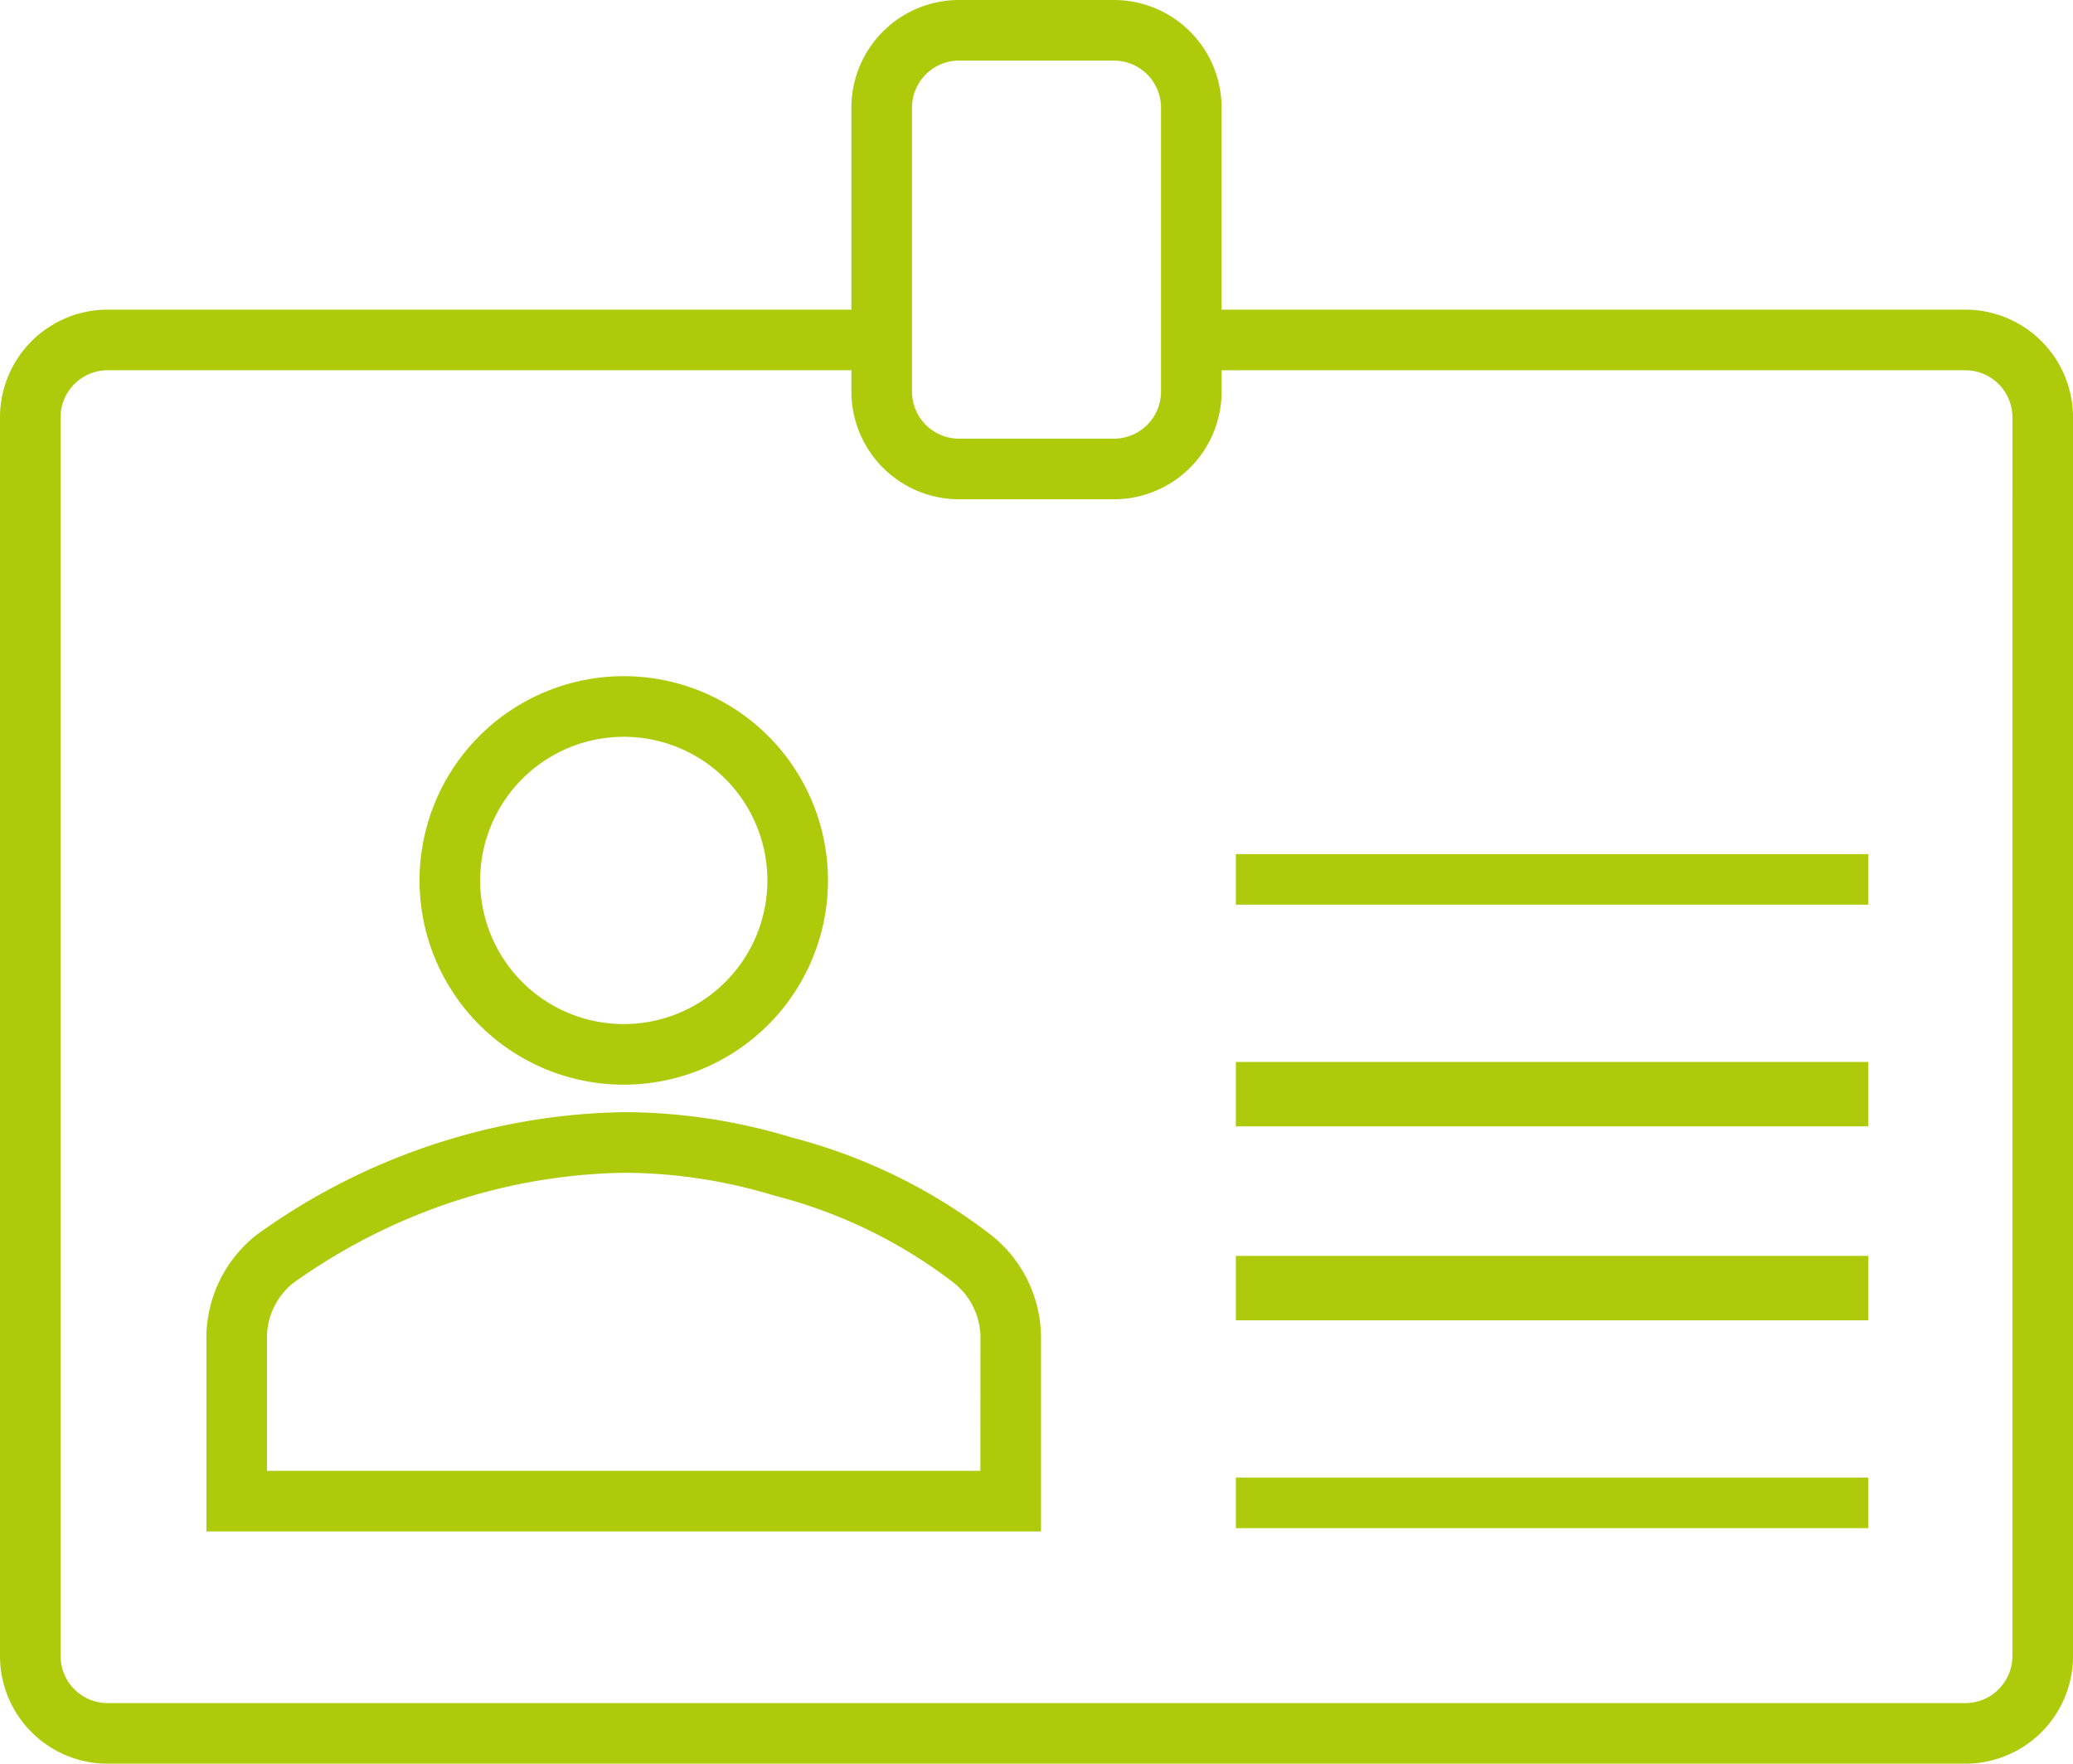 <svg xmlns="http://www.w3.org/2000/svg" width="149.647" height="127.297" viewBox="0 0 149.647 127.297">
  <g id="image62" transform="translate(-7.676 -13.676)">
    <path id="Pfad_22338" data-name="Pfad 22338" d="M38.674,69.039A14.417,14.417,0,1,0,24.262,54.616v.006a14.414,14.414,0,0,0,14.41,14.417Zm0-25.108a10.692,10.692,0,1,1-10.687,10.7v-.007A10.7,10.7,0,0,1,38.674,43.931Z" transform="translate(14.026 22.6)" fill="#afca0b" stroke="#afca0b" stroke-width="0.649"/>
    <path id="Pfad_22339" data-name="Pfad 22339" d="M72.124,65.9A39.568,39.568,0,0,0,57.859,58.92,41.445,41.445,0,0,0,45.8,57.1a45.706,45.706,0,0,0-12.035,1.818,46.453,46.453,0,0,0-14.272,6.973A9.156,9.156,0,0,0,16,72.931V86.713H75.6V72.931A9.145,9.145,0,0,0,72.124,65.9Zm-.25,17.088H19.725V72.931a5.367,5.367,0,0,1,2.026-4.083A43.272,43.272,0,0,1,34.764,62.5,42.064,42.064,0,0,1,45.8,60.825,37.822,37.822,0,0,1,56.812,62.5a35.975,35.975,0,0,1,12.967,6.3,5.4,5.4,0,0,1,2.1,4.131Z" transform="translate(6.9 37.173)" fill="#afca0b" stroke="#afca0b" stroke-width="0.649"/>
    <rect id="Rechteck_8214" data-name="Rechteck 8214" width="45" height="3" transform="translate(97.215 75.648)" fill="#afca0b" stroke="#afca0b" stroke-width="0.649"/>
    <rect id="Rechteck_8215" data-name="Rechteck 8215" width="45" height="4" transform="translate(97.215 90.648)" fill="#afca0b" stroke="#afca0b" stroke-width="0.649"/>
    <rect id="Rechteck_8216" data-name="Rechteck 8216" width="45" height="4" transform="translate(97.215 104.648)" fill="#afca0b" stroke="#afca0b" stroke-width="0.649"/>
    <rect id="Rechteck_8217" data-name="Rechteck 8217" width="45" height="3" transform="translate(97.215 120.648)" fill="#afca0b" stroke="#afca0b" stroke-width="0.649"/>
    <path id="Pfad_22340" data-name="Pfad 22340" d="M149.548,36.35H95.536V21.45A7.45,7.45,0,0,0,88.087,14H76.912a7.45,7.45,0,0,0-7.45,7.45v14.9H15.45A7.45,7.45,0,0,0,8,43.8v89.4a7.45,7.45,0,0,0,7.45,7.45h134.1A7.45,7.45,0,0,0,157,133.2V43.8A7.45,7.45,0,0,0,149.548,36.35ZM73.187,21.45a3.725,3.725,0,0,1,3.725-3.725H88.087a3.725,3.725,0,0,1,3.725,3.725V41.937a3.725,3.725,0,0,1-3.725,3.725H76.912a3.725,3.725,0,0,1-3.725-3.725ZM153.273,133.2a3.725,3.725,0,0,1-3.725,3.725H15.45a3.725,3.725,0,0,1-3.725-3.725V43.8a3.725,3.725,0,0,1,3.725-3.725H69.462v1.862a7.45,7.45,0,0,0,7.45,7.45H88.087a7.45,7.45,0,0,0,7.45-7.45V40.075h54.012a3.725,3.725,0,0,1,3.725,3.725Z" transform="translate(0 0)" fill="#afca0b" stroke="#afca0b" stroke-width="0.649"/>
  </g>
</svg>
